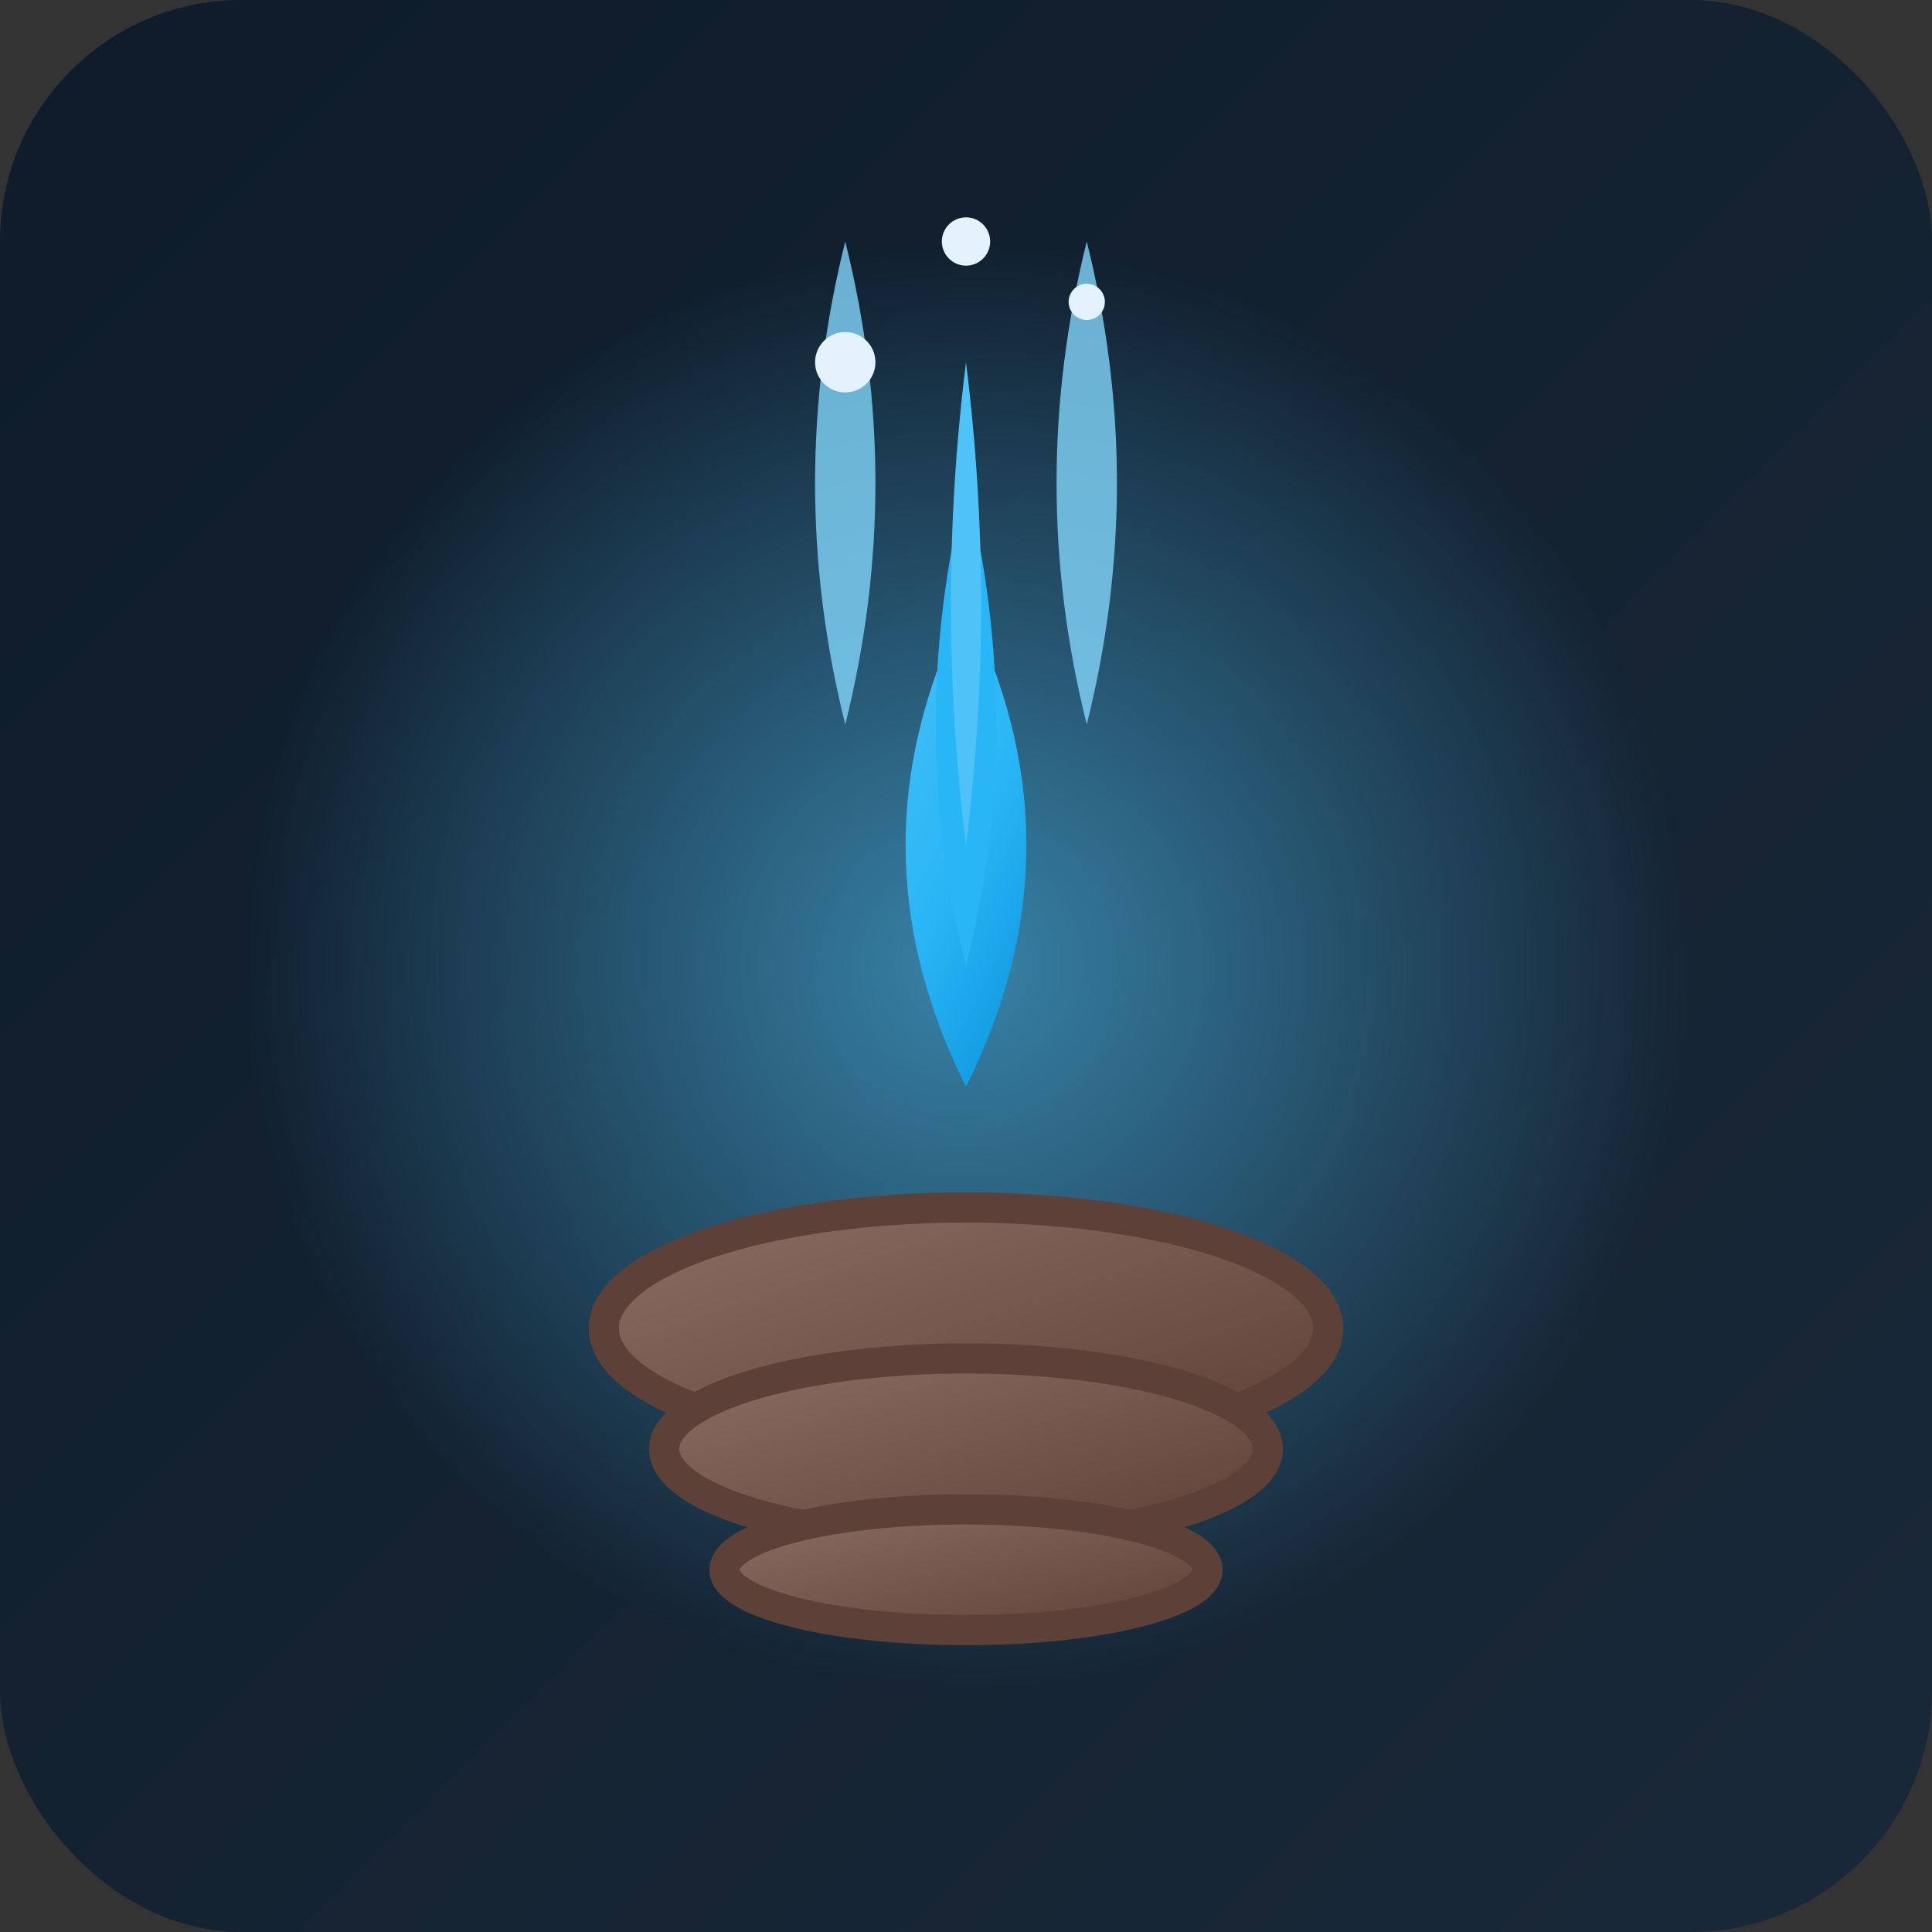 <svg xmlns="http://www.w3.org/2000/svg" viewBox="0 0 32 32" width="32" height="32">
  <rect x="0" y="0" width="32" height="32" fill="#333333" stroke="none"/>
  <defs>
    <linearGradient id="bg" x1="0%" y1="0%" x2="100%" y2="100%">
      <stop offset="0%" style="stop-color:#0d1b2a;stop-opacity:1" />
      <stop offset="100%" style="stop-color:#1a2939;stop-opacity:1" />
    </linearGradient>
    <linearGradient id="blueFlame" x1="0%" y1="0%" x2="100%" y2="100%">
      <stop offset="0%" style="stop-color:#4fc3f7;stop-opacity:1" />
      <stop offset="50%" style="stop-color:#29b6f6;stop-opacity:1" />
      <stop offset="100%" style="stop-color:#0288d1;stop-opacity:1" />
    </linearGradient>
    <linearGradient id="logs" x1="0%" y1="0%" x2="100%" y2="100%">
      <stop offset="0%" style="stop-color:#8d6e63;stop-opacity:1" />
      <stop offset="100%" style="stop-color:#5d4037;stop-opacity:1" />
    </linearGradient>
    <radialGradient id="glow" cx="50%" cy="50%" r="50%">
      <stop offset="0%" style="stop-color:#4fc3f7;stop-opacity:0.6" />
      <stop offset="100%" style="stop-color:#4fc3f7;stop-opacity:0" />
    </radialGradient>
  </defs>
  
  <!-- Background -->
  <rect width="32" height="32" fill="url(#bg)" rx="4"/>
  
  <!-- Glow effect -->
  <circle cx="16" cy="16" r="12" fill="url(#glow)"/>
  
  <!-- Logs -->
  <ellipse cx="16" cy="22" rx="6" ry="2" fill="url(#logs)" stroke="#5d4037" stroke-width="0.5"/>
  <ellipse cx="16" cy="24" rx="5" ry="1.5" fill="url(#logs)" stroke="#5d4037" stroke-width="0.5"/>
  <ellipse cx="16" cy="26" rx="4" ry="1" fill="url(#logs)" stroke="#5d4037" stroke-width="0.5"/>
  
  <!-- Blue flame -->
  <path d="M16 18 Q14 14 16 10 Q18 14 16 18 Z" fill="url(#blueFlame)"/>
  <path d="M16 16 Q15 12 16 8 Q17 12 16 16 Z" fill="#29b6f6"/>
  <path d="M16 14 Q15.5 10 16 6 Q16.5 10 16 14 Z" fill="#4fc3f7"/>
  
  <!-- Flame tips -->
  <path d="M14 12 Q13 8 14 4 Q15 8 14 12 Z" fill="#81d4fa" opacity="0.8"/>
  <path d="M18 12 Q19 8 18 4 Q17 8 18 12 Z" fill="#81d4fa" opacity="0.8"/>
  
  <!-- Sparks -->
  <circle cx="14" cy="6" r="0.5" fill="#e3f2fd"/>
  <circle cx="18" cy="5" r="0.3" fill="#e3f2fd"/>
  <circle cx="16" cy="4" r="0.4" fill="#e3f2fd"/>
</svg> 